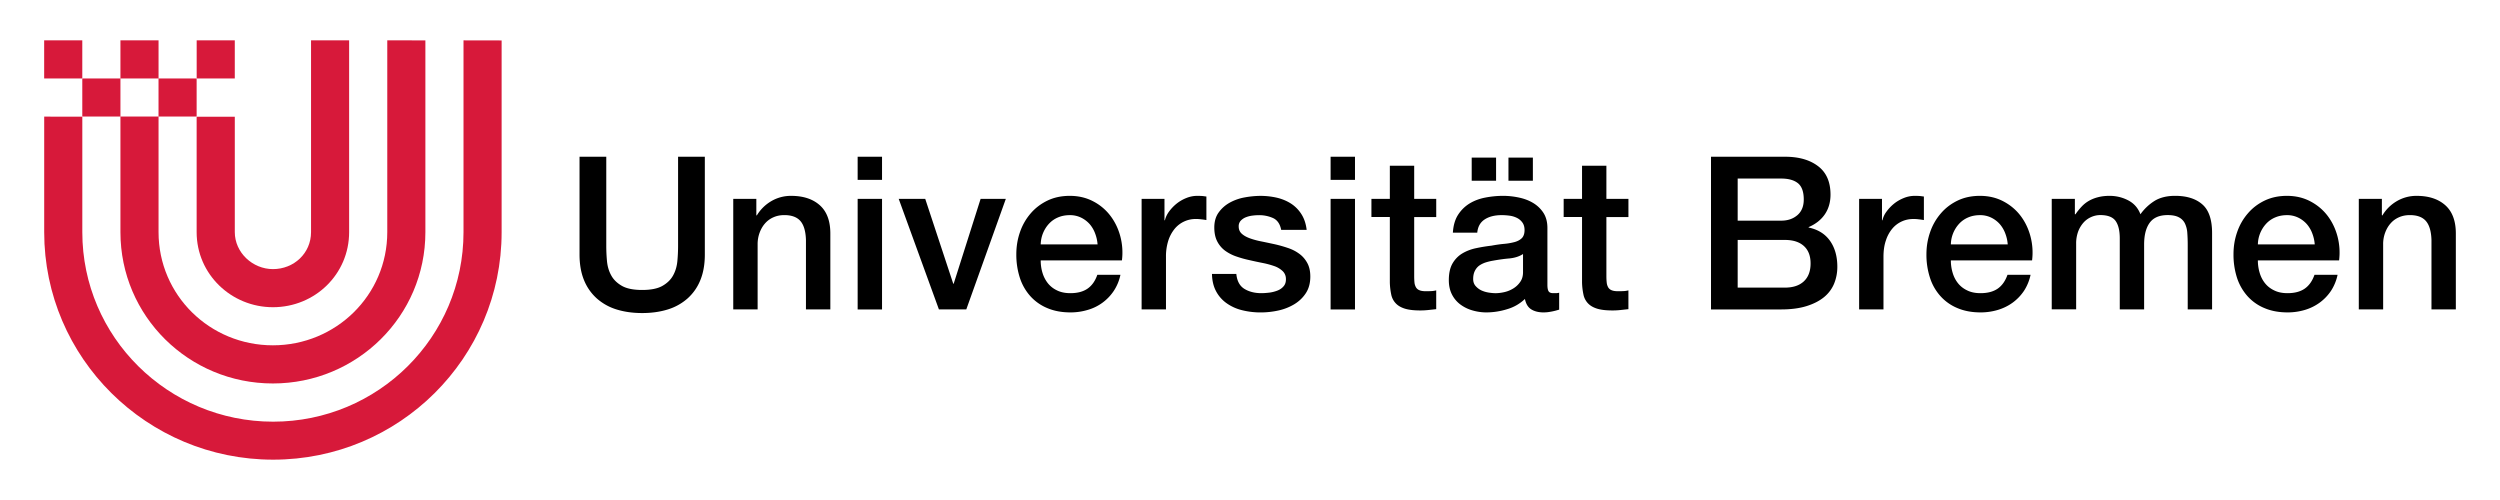 <svg xmlns="http://www.w3.org/2000/svg" viewBox="0 0 200 40">
  <path fill="#000000" d="M188.703 15.91h1.847v1.299l.035.035a3.263 3.263 0 011.163-1.154 3.09 3.09 0 011.589-.421c.968 0 1.731.253 2.291.754.559.502.839 1.257.839 2.26v6.069h-1.949v-5.559c-.021-.692-.173-1.199-.448-1.514-.271-.311-.696-.471-1.278-.471-.333 0-.63.062-.892.182a1.868 1.868 0 00-.666.496c-.183.21-.324.459-.427.742a2.58 2.58 0 00-.155.906v5.217h-1.948V15.91zM185.179 19.553a3.023 3.023 0 00-.2-.888 2.408 2.408 0 00-.443-.746 2.205 2.205 0 00-.684-.512 2.001 2.001 0 00-.897-.195c-.342 0-.652.06-.932.179a2.08 2.08 0 00-.719.496 2.514 2.514 0 00-.674 1.666h4.549zm-4.55 1.283c0 .342.049.674.146.994.093.317.239.597.435.839.191.237.439.429.737.568.293.145.647.216 1.056.216.573 0 1.03-.123 1.381-.367.347-.244.604-.612.777-1.105h1.846a3.752 3.752 0 01-.527 1.286 3.749 3.749 0 01-.91.947 3.89 3.89 0 01-1.186.581 4.778 4.778 0 01-1.381.197c-.692 0-1.309-.115-1.846-.344a3.745 3.745 0 01-1.358-.956 4.15 4.15 0 01-.839-1.47 6.02 6.02 0 01-.28-1.883c0-.627.098-1.223.298-1.788a4.499 4.499 0 01.856-1.485c.368-.43.816-.768 1.341-1.021.528-.251 1.118-.377 1.779-.377.693 0 1.318.146 1.874.439.55.288 1.012.675 1.376 1.153.363.479.63 1.03.794 1.649a5.07 5.07 0 01.129 1.925h-6.498zM164.138 15.91h1.852v1.232h.049c.146-.218.311-.418.479-.6.168-.182.359-.337.572-.462.213-.124.453-.226.728-.297.275-.075.586-.115.941-.115.537 0 1.034.119 1.496.359.462.242.79.612.98 1.114a3.984 3.984 0 011.146-1.079c.436-.262.977-.395 1.629-.395.933 0 1.66.23 2.18.688.52.453.777 1.221.777 2.291v6.104h-1.949v-5.164c0-.354-.013-.675-.035-.968a2.034 2.034 0 00-.195-.754 1.093 1.093 0 00-.488-.484c-.218-.115-.515-.173-.888-.173-.662 0-1.141.207-1.438.617-.298.412-.444.989-.444 1.744v5.182h-1.948v-5.679c0-.615-.111-1.079-.333-1.394-.222-.311-.63-.471-1.225-.471-.249 0-.493.053-.724.155a1.77 1.77 0 00-.617.444 2.304 2.304 0 00-.431.719 2.78 2.78 0 00-.16.975v5.25h-1.953V15.91zM160.618 19.553a3.023 3.023 0 00-.2-.888 2.408 2.408 0 00-.443-.746 2.205 2.205 0 00-.684-.512 2.001 2.001 0 00-.897-.195c-.342 0-.652.06-.932.179a2.08 2.08 0 00-.719.496 2.514 2.514 0 00-.674 1.666h4.549zm-4.55 1.283c0 .342.049.674.146.994.093.317.239.597.435.839.191.237.439.429.737.568.293.145.647.216 1.056.216.573 0 1.03-.123 1.381-.367.347-.244.604-.612.777-1.105h1.846a3.752 3.752 0 01-.527 1.286 3.749 3.749 0 01-.91.947c-.355.257-.75.45-1.186.581a4.778 4.778 0 01-1.381.197c-.692 0-1.309-.115-1.846-.344a3.745 3.745 0 01-1.358-.956 4.019 4.019 0 01-.839-1.47 5.904 5.904 0 01-.284-1.883c0-.627.102-1.223.302-1.788a4.499 4.499 0 01.856-1.485c.368-.43.816-.768 1.341-1.021.523-.251 1.118-.377 1.779-.377.693 0 1.318.146 1.874.439.55.288 1.012.675 1.376 1.153.363.479.63 1.03.794 1.649a5.07 5.07 0 01.129 1.925h-6.498zM148.73 15.91h1.829v1.712h.035a1.85 1.85 0 01.333-.702c.164-.226.364-.437.595-.625.235-.189.497-.338.781-.453s.577-.173.875-.173c.226 0 .381.009.47.018.085.013.174.024.263.035v1.882c-.138-.021-.275-.044-.418-.058a2.88 2.88 0 00-.422-.026c-.328 0-.639.062-.928.195a2.137 2.137 0 00-.763.582 2.803 2.803 0 00-.511.947c-.129.377-.191.812-.191 1.303v4.205h-1.948V15.91zM139.014 23.009h3.782c.647 0 1.154-.167 1.514-.504.359-.338.537-.815.537-1.43 0-.604-.178-1.069-.537-1.394s-.866-.486-1.514-.486h-3.782v3.814zm0-5.357h3.489c.515 0 .94-.145 1.282-.435s.516-.71.516-1.256c0-.617-.155-1.048-.462-1.301-.311-.249-.755-.376-1.336-.376h-3.489v3.368zm-2.135-5.113h5.93c1.097 0 1.976.251 2.637.755.662.501.995 1.261.995 2.272 0 .617-.156 1.146-.458 1.585s-.732.776-1.291 1.017v.035c.754.157 1.322.515 1.713 1.07.387.55.582 1.244.582 2.077 0 .479-.089.928-.258 1.342a2.753 2.753 0 01-.804 1.077c-.368.302-.834.542-1.402.719-.572.178-1.252.267-2.037.267h-5.606V12.539zM125.093 15.91h1.47v-2.652h1.948v2.652h1.763v1.454h-1.763v4.722c0 .205.01.381.027.529a.98.98 0 00.119.376.56.56 0 00.28.23c.129.054.302.077.515.077.138 0 .275-.002.413-.009.138-.004.271-.026.408-.058v1.502l-.63.069a6.022 6.022 0 01-.635.034c-.516 0-.928-.047-1.239-.143-.314-.098-.559-.242-.736-.432a1.436 1.436 0 01-.359-.707 5.127 5.127 0 01-.111-.977v-5.216h-1.47V15.91zM122.63 14.457h-1.953v-1.85h1.953v1.85zm-.786 5.863c-.297.195-.661.312-1.097.355-.435.037-.865.098-1.3.178a4.368 4.368 0 00-.6.144c-.19.064-.364.149-.515.256-.146.11-.262.253-.349.431s-.129.391-.129.642c0 .215.062.399.188.548.127.146.275.262.453.351.178.084.373.144.581.178.214.035.404.052.573.052.217 0 .452-.029.701-.086.253-.057.488-.154.71-.29.227-.138.408-.311.555-.523.151-.209.227-.467.227-.777V20.32zm-4.108-7.713h1.95v1.85h-1.95v-1.85zm6.057 10.177c0 .242.03.413.093.515.062.103.187.154.368.154h.204c.08 0 .174-.01.275-.034v1.352c-.07.022-.159.047-.266.076a5.092 5.092 0 01-.675.13 3.57 3.57 0 01-.293.016c-.399 0-.729-.08-.99-.24-.262-.159-.435-.437-.515-.836a3.432 3.432 0 01-1.425.818 5.64 5.64 0 01-1.634.258 4.02 4.02 0 01-1.147-.163 3.002 3.002 0 01-.968-.478c-.28-.212-.504-.479-.668-.804s-.246-.706-.246-1.137c0-.548.1-.994.297-1.336.2-.342.464-.61.788-.804.327-.192.69-.333 1.094-.417.406-.086.815-.153 1.224-.2.354-.066.692-.115 1.008-.144a4.85 4.85 0 00.848-.145c.248-.068.439-.173.586-.317.138-.145.213-.357.213-.642 0-.251-.062-.457-.182-.617a1.178 1.178 0 00-.444-.365 1.848 1.848 0 00-.591-.172 4.625 4.625 0 00-.616-.041c-.546 0-.999.112-1.35.339-.355.23-.555.581-.6 1.061h-1.951c.035-.568.171-1.043.411-1.42.239-.373.544-.675.914-.906.37-.226.79-.386 1.261-.477.466-.091.945-.14 1.434-.14.436 0 .861.049 1.283.14s.804.237 1.137.441c.337.207.607.471.816.797.204.326.307.722.307 1.188v4.55zM109.714 15.91h1.473v-2.652h1.948v2.652h1.763v1.454h-1.763v4.722c0 .205.009.381.024.529a.98.98 0 00.122.376.548.548 0 00.282.23c.124.054.297.077.513.077.138 0 .272-.002.411-.009.137-.004.272-.026.41-.058v1.502l-.633.069a5.955 5.955 0 01-.636.034c-.512 0-.923-.047-1.237-.143-.313-.098-.56-.242-.735-.432a1.428 1.428 0 01-.359-.707 5.214 5.214 0 01-.11-.977v-5.216h-1.473V15.91zM106.448 24.755h1.951V15.91h-1.951v8.845zm0-10.366h1.951v-1.85h-1.951v1.85zM98.906 21.914c.056.571.273.968.65 1.198.373.227.826.341 1.35.341.184 0 .391-.015.624-.041.235-.028.455-.086.659-.164.207-.079.373-.195.504-.352.131-.152.191-.356.18-.605a.849.849 0 00-.275-.616 1.856 1.856 0 00-.655-.387 6.683 6.683 0 00-.917-.248 31.729 31.729 0 01-1.043-.223 8.668 8.668 0 01-1.052-.291 3.428 3.428 0 01-.908-.459 2.146 2.146 0 01-.639-.745c-.16-.303-.24-.675-.24-1.119 0-.479.115-.883.351-1.207.233-.324.528-.586.888-.786a3.9 3.9 0 011.199-.419 7.2 7.2 0 011.256-.121c.457 0 .892.052 1.309.146.415.098.792.255 1.13.47.335.218.615.498.837.849.222.348.362.768.419 1.256h-2.038c-.089-.466-.304-.781-.639-.941a2.7 2.7 0 00-1.154-.236c-.137 0-.299.009-.488.032a2.164 2.164 0 00-.53.129 1.125 1.125 0 00-.419.275.646.646 0 00-.169.466c0 .242.083.436.247.583.164.149.382.27.65.367s.573.182.915.248c.342.068.697.146 1.061.223.355.08.702.178 1.043.293.342.112.648.266.914.461.269.191.486.439.65.737.165.293.249.661.249 1.092 0 .524-.12.971-.359 1.335-.24.365-.55.66-.932.889a4.196 4.196 0 01-1.274.498 6.49 6.49 0 01-1.385.152 6.022 6.022 0 01-1.549-.188 3.577 3.577 0 01-1.23-.572 2.73 2.73 0 01-.823-.959c-.2-.382-.304-.835-.315-1.358h1.948zM91.329 15.91h1.829v1.712h.036c.056-.24.167-.476.333-.702a3.38 3.38 0 01.597-.625 3.05 3.05 0 01.781-.453c.284-.115.575-.173.872-.173.227 0 .384.009.471.018.084.013.173.024.264.035v1.882c-.138-.021-.275-.044-.42-.058a2.848 2.848 0 00-.419-.026 2.167 2.167 0 00-1.694.777 2.914 2.914 0 00-.513.947 4.17 4.17 0 00-.188 1.303v4.205h-1.949V15.91zM87.806 19.553a3.088 3.088 0 00-.2-.888 2.403 2.403 0 00-.441-.746 2.24 2.24 0 00-.684-.512 2.01 2.01 0 00-.899-.195c-.344 0-.655.06-.935.179-.28.117-.517.284-.717.496-.2.21-.359.459-.479.742-.12.284-.184.593-.195.924h4.55zm-4.55 1.283c0 .342.047.674.145.994.095.317.244.597.437.839.193.237.437.429.735.568.297.145.65.216 1.061.216.57 0 1.028-.123 1.376-.367.349-.244.608-.612.777-1.105h1.849a3.7 3.7 0 01-.531 1.286 3.73 3.73 0 01-2.095 1.528 4.734 4.734 0 01-1.376.197c-.697 0-1.312-.115-1.849-.344a3.762 3.762 0 01-1.358-.956 4.09 4.09 0 01-.839-1.47 5.99 5.99 0 01-.282-1.883c0-.627.1-1.223.299-1.788a4.529 4.529 0 01.854-1.485c.371-.43.819-.768 1.343-1.021.526-.251 1.117-.377 1.78-.377.692 0 1.318.146 1.873.439a4.047 4.047 0 011.374 1.153c.366.479.632 1.03.797 1.649a5.05 5.05 0 01.128 1.925h-6.498zM71.897 15.91h2.122l2.242 6.79h.033l2.155-6.79h2.017l-3.162 8.842h-2.191zM68.612 24.755h1.951V15.91h-1.951v8.845zm0-10.366h1.951v-1.85h-1.951v1.85zM58.66 15.91h1.847v1.299l.033.035a3.295 3.295 0 011.166-1.154 3.092 3.092 0 011.589-.421c.97 0 1.733.253 2.293.754.559.502.839 1.257.839 2.26v6.069h-1.951v-5.559c-.022-.692-.171-1.199-.446-1.514-.273-.311-.699-.471-1.281-.471-.333 0-.628.062-.892.182-.26.117-.484.284-.666.496-.182.21-.324.459-.426.742a2.626 2.626 0 00-.155.906v5.217h-1.95V15.91zM46.362 12.539h2.14v7.117c0 .408.018.828.058 1.248.042.424.155.801.344 1.139.186.337.473.612.854.83.381.216.921.324 1.616.324.694 0 1.234-.108 1.616-.324.382-.218.668-.493.854-.83.188-.338.302-.715.344-1.139.04-.42.058-.84.058-1.248v-7.117h2.14v7.817c0 .785-.12 1.474-.359 2.055a3.918 3.918 0 01-1.019 1.461 4.278 4.278 0 01-1.581.883c-.617.192-1.3.289-2.053.289s-1.436-.097-2.053-.289a4.266 4.266 0 01-1.58-.883 3.94 3.94 0 01-1.019-1.461c-.24-.581-.359-1.27-.359-2.055v-7.817z"/>
  <path fill="#d7193a" d="M3.533 3.227h3.05v3.049h-3.05zM15.734 3.227h3.049v3.049h-3.049zM18.783 9.339h-3.052v9.232c-.002 3.367 2.774 6.006 6.104 6.006 3.358 0 6.095-2.641 6.095-6.006V3.227h-3.047v15.345c0 1.683-1.365 2.957-3.047 2.957-1.629 0-3.052-1.323-3.052-2.957V9.339z"/>
  <path fill="#d7193a" d="M9.635 9.325v9.248c0 6.721 5.469 12.104 12.194 12.104 6.723 0 12.202-5.383 12.202-12.104V3.23l-3.049-.002v15.345c0 5.041-4.11 9.052-9.153 9.052-5.045 0-9.145-4.011-9.145-9.052V9.325h3.047v-3.05h-3.047V3.227H9.635v3.049h3.047v3.047H9.635V6.275H6.583v3.05h3.052z"/>
  <path fill="#d7193a" d="M37.081 3.229v15.345c0 8.39-6.832 15.16-15.23 15.16-8.403 0-15.266-6.771-15.266-15.16v-9.24L3.536 9.33v9.243c0 10.067 8.236 18.2 18.315 18.2 10.081 0 18.279-8.133 18.279-18.2V3.235l-3.049-.006z"/>
</svg>